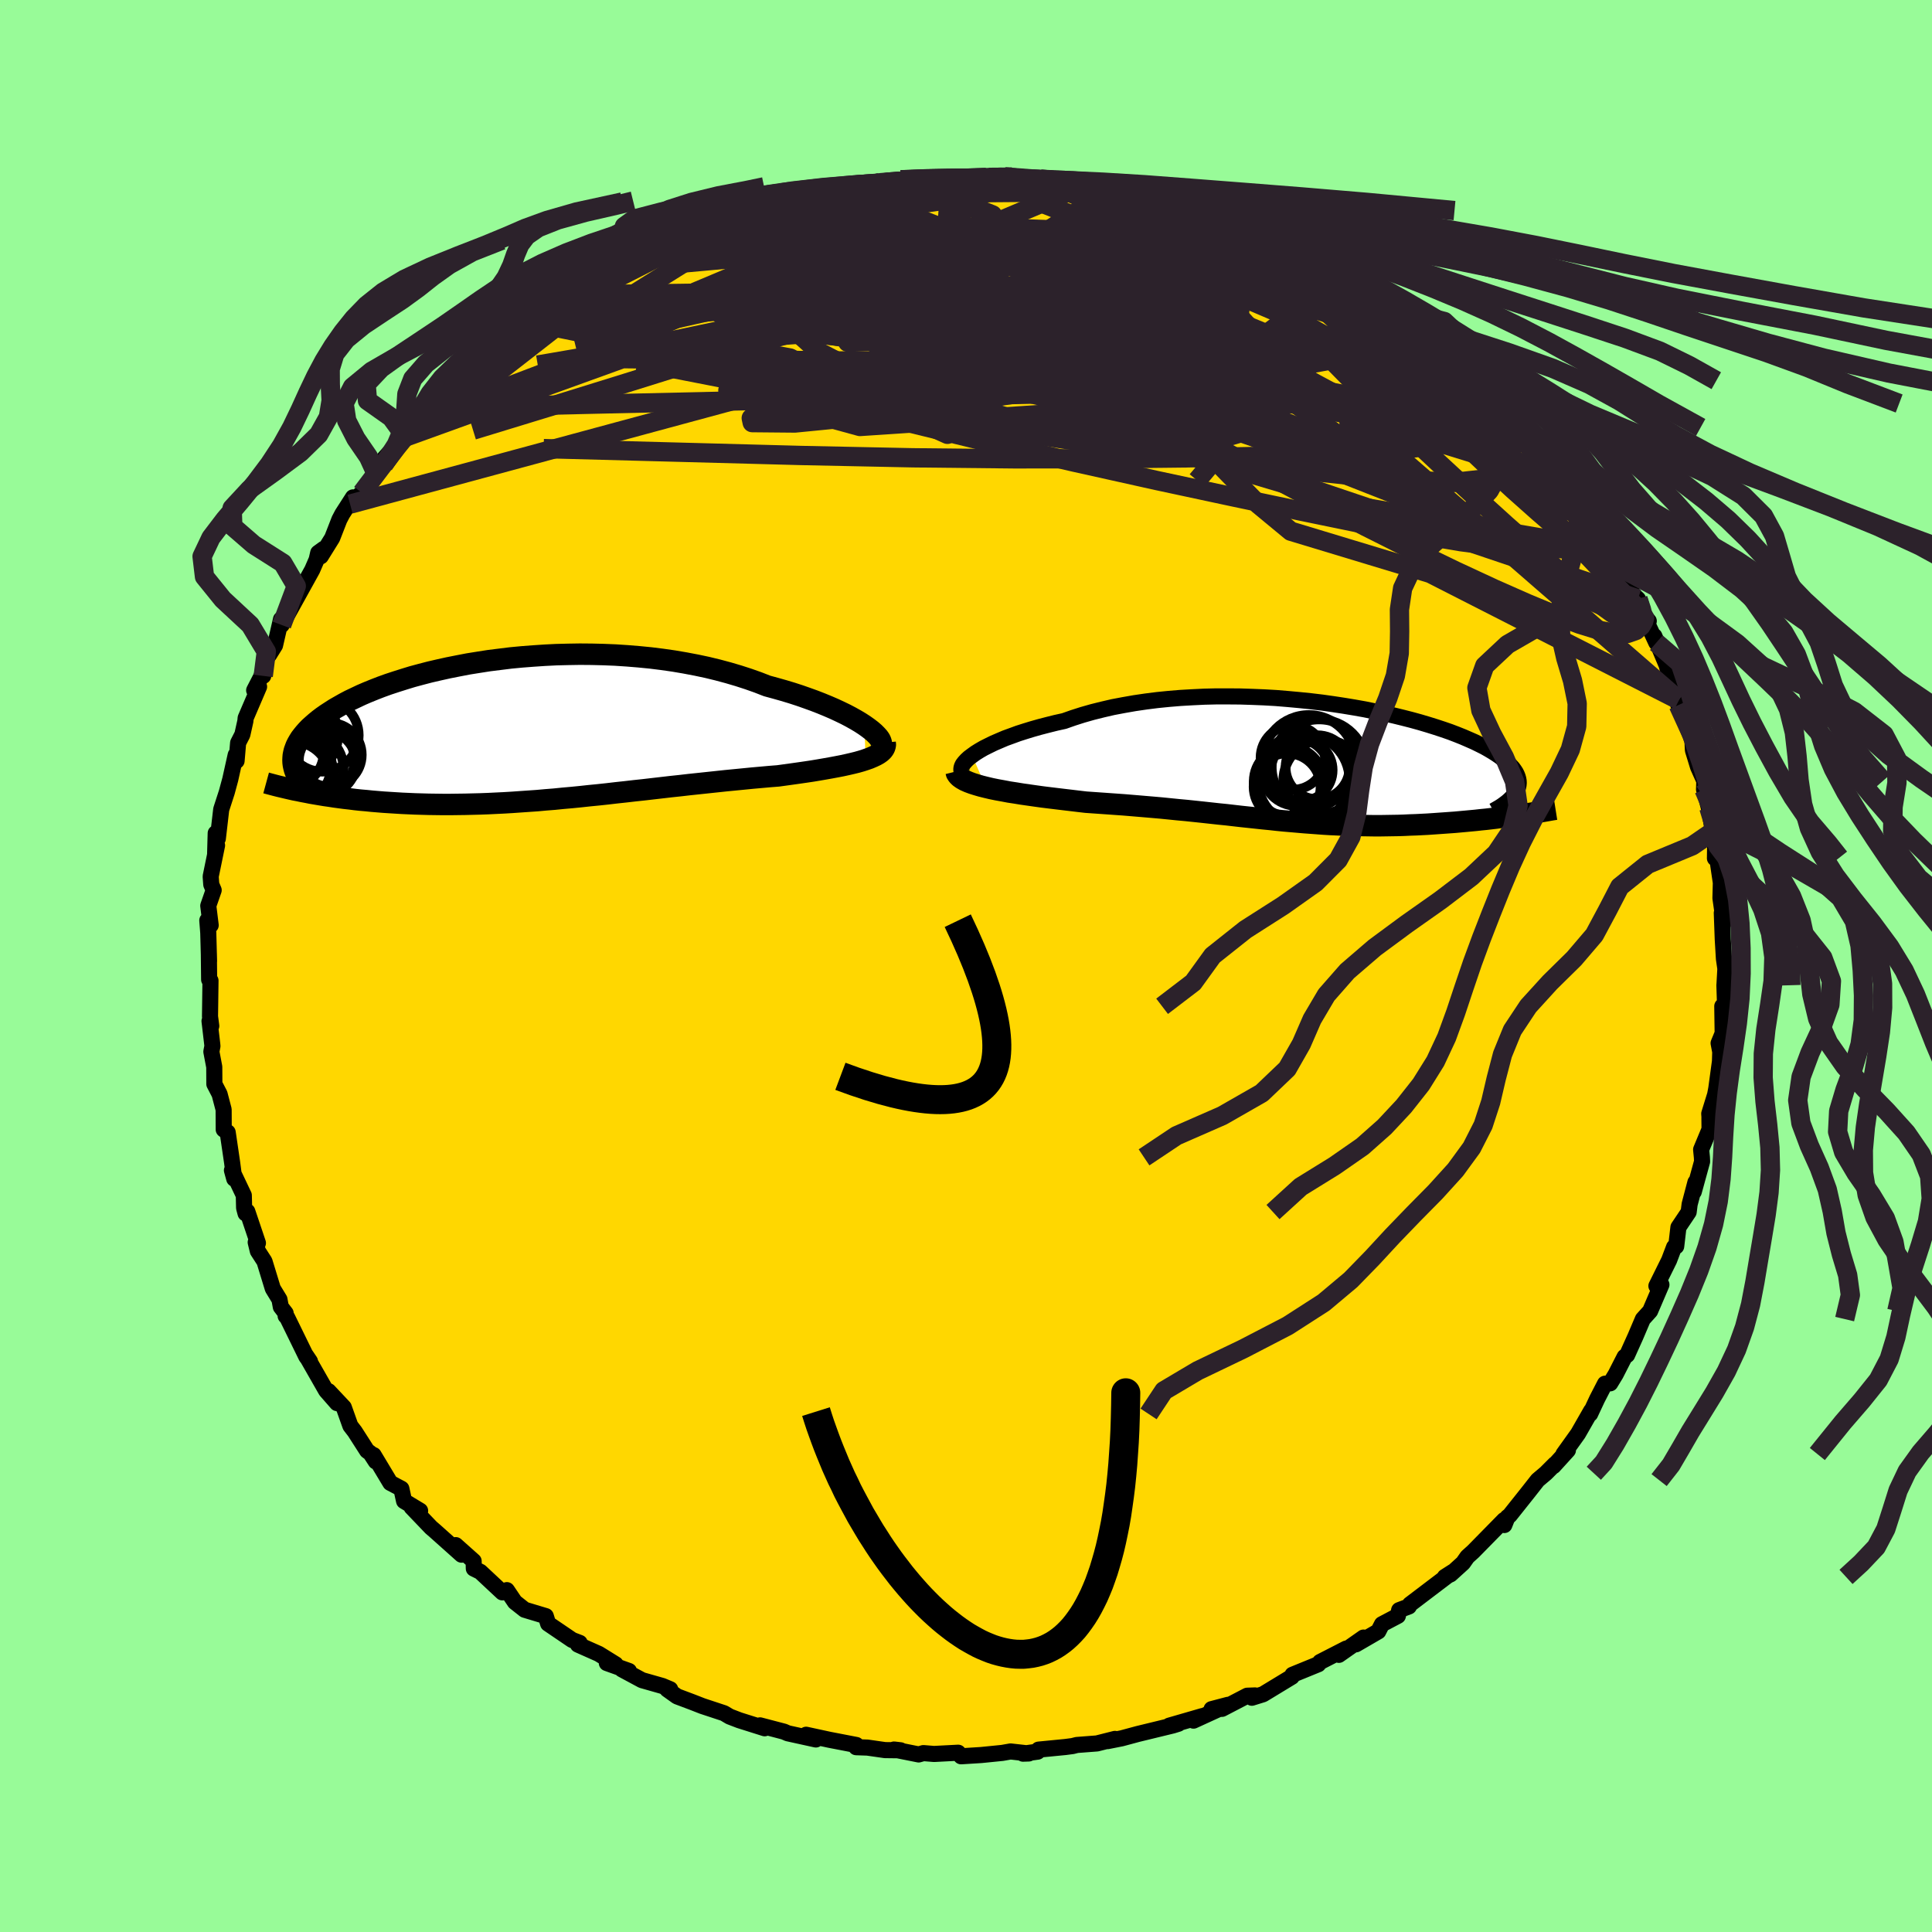 <svg xmlns="http://www.w3.org/2000/svg" width="500" height="500" viewBox="-100 -100 200 200"><defs><clipPath id="c"><path d="m35.49-.48-.43-.28-.47-.28-.5-.28-.55-.29-.58-.28-.62-.29-.65-.28-.68-.28-.72-.28-.75-.27-.77-.27-.8-.26-.83-.25-.85-.24-.88-.24-.95-.37-.99-.35-1.02-.33-1.05-.31-1.08-.29-1.11-.27-1.13-.24-1.16-.22-1.17-.2-1.19-.17-1.2-.15-1.22-.12-1.22-.1-1.22-.08-1.23-.05-1.23-.03-1.22-.01-1.22.02-1.21.03-1.2.06-1.19.08-1.17.09-1.16.11-1.13.14-1.12.14-1.09.17-1.06.17-1.04.2-1.01.2-.99.22-.95.22-.92.24-.89.24-.85.26-.82.26-.79.26-.75.27-.72.28-.69.28-.65.28-.61.29-.59.28-.55.29-.51.29-.49.28-.45.29-.43.28-.4.28-.37.28-.34.28-.32.28-.3.27-.27.28-.24.27-.22.27-.2.26-.17.27-.15.26-.13.26-.1.26-.09.25-.06.25-.05.25-.02.25.98 3.48.43.08.45.09.47.08.47.08.48.08.5.07.51.08.52.07.53.07.54.06.55.07.56.06.58.05.59.06.6.05.61.05.63.04.64.04.65.04.67.03.68.03.7.02.71.02.72.01.74.01h.75l.76-.01.77-.01.79-.02.8-.02.81-.03.82-.04.83-.04.84-.05.85-.06.87-.06.87-.06.88-.08.89-.07.89-.09.91-.08.91-.09.92-.1.92-.09.93-.1.94-.11.93-.1.95-.11.94-.1.95-.11.95-.11.95-.11.94-.1.95-.11.95-.1.94-.1.94-.1.93-.1.93-.09.92-.09.91-.09.9-.08.89-.08.88-.07.73-.1.72-.1.71-.1.69-.1.67-.1.66-.11.64-.11.62-.11.59-.11.57-.11.55-.12.52-.12.49-.12.46-.13.43-.14"/></clipPath><clipPath id="b"><path d="m-35.74-.84.36-.26.4-.25.45-.26.5-.25.53-.26.58-.25.61-.26.66-.24.68-.25.72-.23.75-.23.78-.22.81-.21.84-.21.86-.19.94-.33.97-.31 1.02-.29 1.04-.26 1.08-.25 1.11-.21 1.14-.2 1.16-.17 1.18-.15 1.2-.12 1.21-.1 1.22-.07 1.24-.06 1.24-.03h1.24l1.24.01 1.24.04 1.23.05 1.23.07 1.21.1 1.2.11 1.18.12 1.17.14 1.14.16 1.12.17 1.09.18 1.07.19 1.03.21 1.01.21.98.22.94.23.9.23.87.24.84.25.8.25.76.25.72.25.68.26.65.26.6.26.57.25.53.26.5.25.46.26.42.25.39.25.35.24.32.25.3.24.26.23.23.24.21.23.17.23.15.23.11.22.09.23.06.21.04.22.01.21-.02.22-.04.2-.07.21-.09.2-.11.2-.1 2.35-.47.07-.48.06-.49.06-.5.07-.51.06-.51.06-.52.05-.53.06-.53.05-.54.05-.55.05-.55.05-.55.04-.56.04-.57.04-.57.04-.59.04-.59.03-.59.03-.61.02-.61.03-.61.02-.62.01-.63.01-.63.01h-.63l-.64-.01-.64-.01-.64-.01-.65-.02-.65-.02L2 6.33l-.66-.03-.66-.04L0 6.21l-.67-.05-.68-.05-.69-.06-.7-.06-.7-.06-.71-.07-.72-.08-.73-.07-.74-.08-.75-.08-.76-.08-.78-.09-.78-.09-.8-.08-.82-.09-.82-.09-.85-.09-.86-.09-.87-.08-.89-.09-.9-.09-.92-.08-.94-.08-.95-.08-.96-.08-.98-.07-.99-.07-1-.07-1-.07-.77-.09-.75-.09-.76-.09-.75-.09-.74-.09-.73-.09-.72-.1-.7-.1-.7-.1-.67-.11-.66-.1-.63-.12-.61-.11-.59-.12-.55-.13"/></clipPath><filter id="a"><feTurbulence baseFrequency=".05" numOctaves="3" result="noise" type="noise"/><feDisplacementMap in="SourceGraphic" in2="noise" scale="2"/></filter></defs><rect width="100%" height="100%" x="-100" y="-100" fill="#98FB98"/><path fill="gold" stroke="#000" stroke-linejoin="round" stroke-width="1.667" d="m78.61.28-.09 1.6-.01.11.07 2.18-.29-.01.04 2.81-.42 1.02.17.9-.03.99-.38 2.8-.12.64-.61 1.97.07 1.01-.05-.59.01 1.2L76.1 19l.08.81.02.43-.86 3.13.17-.98-.6 2.28-.1.8-1.06 1.58-.23 1.97-.22.08-.51 1.35-1.32 2.67.17.19.35-.32-1.17 2.73-.75.83-.77 1.81-.86 1.91-.26.19-.93 1.82-.56.92-.54.04-.82 1.59-.72 1.54.1-.32-1.35 2.36-1.51 2.11.46-.39-1.49 1.64.15-.21-.95.95-.84.71-1.03 1.31-1.87 2.35-.23.18-.32.81-.02-.52-3.2 3.26-.61.55-.45.64-1.3 1.18-.58.26.83-.53-1.57 1.19-2.87 2.18-.11.22-1.01.38-.13.59-1.65.87-.38.74-2.31 1.34.78-.7-2.55 1.79.76-.65-2.71 1.39-.18.23-2.67 1.09-.07.21-2.98 1.81-1.16.36.33-.24-.81.03-2.61 1.36-1.08.03 1.71-.45-3.58 1.64.95-.48-3.46 1 .95-.2-.58.18-3.62.88-1.67.45-1.46.29.76-.23-1.86.47-2.09.16-.43.11-.76.1-2.77.27-.09.21-1.52.21.6-.02-1.89-.21-.85.15-2.19.22-2.08.13-.3-.37-2.5.13-1.1-.09-.49.14-2.55-.51.68.08-1.62-.02-1.81-.26-1.17-.04.02-.23-2.8-.54-2.4-.52.3.17.71.32-2.91-.64-.39-.17-2.48-.65.48.3-2.63-.83-.99-.38-.59-.35-2.24-.74-1.05-.41-1.57-.59-1.01-.72.3-.02-.81-.34-2.11-.6-2.08-1.12.73.17-2.29-.82.91.13-1.74-1.08-2.16-.96.18-.18-.78-.3-2.49-1.69-.24-.78-2.19-.66-1.01-.8-.83-1.23-.12.1-.35.13-2.28-2.13-.67-.33-.02-.78-1.85-1.65.6.99-2.81-2.51-.34-.29-2.02-2.11.88.36-1.66-1-.28-1.28-1.14-.6-1.73-2.88.22.66-.56-.86-.34-.25-1.27-1.98-.46-.6-.68-1.91-1.58-1.68.88 1.24-1.13-1.29-2.08-3.64.41.61-.38-.49-1.98-4.05-.16-.16v-.29l-.5-.65-.14-.77-.69-1.13-.86-2.81-.69-1.07-.22-.91.23.08-1.1-3.27-.18.2-.15-.56-.03-1.31-1.23-2.59.24.88-.22-1.68-.46-3.13-.41-.29-.01-2.07-.42-1.6-.54-1.04-.01-1.77-.3-1.58.11-.58-.02-.21-.28-2.38.18.51-.13-.99.05-3.71-.14-.1-.03-2.69.02.79-.08-2.94-.1-1.29.35.5-.25-2.02.56-1.61-.25-.59-.06-.83.66-3.22-.2.86.06-2.12.22.56.35-3.02.58-1.79.36-1.33.56-2.52.09.62.16-1.87.44-.86.31-1.39.03-.32 1.39-3.24-.51.37.8-1.55.14.06.24-1.99.37-.19.61-.98.62-2.7.07.59 1.6-2.89 1.56-2.82.46-1.06.16-.7.58-.42-.31.78 1.18-1.9.74-1.9.31-.59 1.1-1.71-.3.7 1.22-1.18 1.5-1.93.76-.99.08-.67 1.4-1.56.78-.62 1.23-1.52.76-1.17.12-.09.27-.23 2.65-2.48 1.09-.82-.16-.1 1.2-1.25-.45.76 1.45-1.56 2.35-1.75.93-.96.93-.78.66.09 1.47-.71-.29-.06.84-1.3 1.65-.78 1.99-.83-.17-.28.83-.69 3.7-1.79-2.14 1.25 1.46-1.29 2.6-1.16 2.42-.83.44-.04.48-.53-.39.19 1.86-.51 1.71-1.1 1.23-.13.42-.15 1.02-.5.44-.13 3.78-1.1.02-.21.64.11 1.4-.4 2.5-.48 1.74-.48-1.33.42 1.24-.53 4.56-.45-1.94.42.77-.17 3.28-.53.23.02 4.11-.21-.12.11-.75-.06h2.4l2.16-.01 1.09-.1 1.66-.04 1.08.03-.19.07 2.41.39.38-.28-.61-.03 1.26.18 2.08.42 1.28.29 1.07.06 1.97.45 1.94.18-.3.19 1.35.29.69.1 1.56.38 2.82.76 2.33.66-.67.15-.86-.36 3.49 1.09 1.21.54.88.47 1.49.35-.48-.14 3.32 1.48.98.32.74.5.4.62.61.2h.44l3.11 2.19-.92-1.14 1.72 1.31 1.85 1-.01.65.12-.19 4.08 2.72-1.3-.93 2.62 1.77.17.37-.1-.01 1.93 1.24L51.28-62l.4.68.89.73.83.59 1.21 1.77-.37-.68.83.49 2.31 2.67 1.23 1.61-.13.35 1.24.9-.13.32 2.11 2.33-.25-.02 1.11.63.68 1.57 1.74 1.76-.36-.11 1.25 1.68.78 1.58-.15.05.83 1.65.33-.4 1.4 3.4.5.46.47 1.59.65.69-.6-.73 1.38 2.97-.2-.68 1.28 3.04.48 1.93-.08-.21.87 1.87-.04-.02-.03.53 2.03 5.08-.59-1.85.07 1.44.53 1.73.65 1.45-.03.89.5 1.88.42 2.48.18-.2.05 1.67-.02 1.29.23-.07.42 2.86-.04-.2-.04 1.54.36 2.51-.22-.98.1 2.73.12 2.01.15 1.03-.09 1.6" filter="url(#a)"/><path fill="#fff" d="m-35.74-.84.36-.26.4-.25.45-.26.5-.25.53-.26.58-.25.61-.26.66-.24.68-.25.72-.23.75-.23.78-.22.81-.21.84-.21.86-.19.94-.33.97-.31 1.02-.29 1.04-.26 1.08-.25 1.11-.21 1.14-.2 1.16-.17 1.18-.15 1.2-.12 1.21-.1 1.22-.07 1.24-.06 1.24-.03h1.24l1.24.01 1.24.04 1.23.05 1.23.07 1.21.1 1.2.11 1.18.12 1.17.14 1.14.16 1.12.17 1.09.18 1.07.19 1.03.21 1.01.21.98.22.94.23.9.23.87.24.84.25.8.25.76.25.72.25.68.26.65.26.6.26.57.25.53.26.5.25.46.26.42.25.39.25.35.24.32.25.3.24.26.23.23.24.21.23.17.23.15.23.11.22.09.23.06.21.04.22.01.21-.02.22-.04.2-.07.21-.09.2-.11.2-.1 2.35-.47.07-.48.06-.49.06-.5.07-.51.06-.51.06-.52.05-.53.06-.53.05-.54.05-.55.05-.55.05-.55.04-.56.04-.57.04-.57.04-.59.04-.59.03-.59.03-.61.02-.61.03-.61.02-.62.01-.63.01-.63.01h-.63l-.64-.01-.64-.01-.64-.01-.65-.02-.65-.02L2 6.33l-.66-.03-.66-.04L0 6.21l-.67-.05-.68-.05-.69-.06-.7-.06-.7-.06-.71-.07-.72-.08-.73-.07-.74-.08-.75-.08-.76-.08-.78-.09-.78-.09-.8-.08-.82-.09-.82-.09-.85-.09-.86-.09-.87-.08-.89-.09-.9-.09-.92-.08-.94-.08-.95-.08-.96-.08-.98-.07-.99-.07-1-.07-1-.07-.77-.09-.75-.09-.76-.09-.75-.09-.74-.09-.73-.09-.72-.1-.7-.1-.7-.1-.67-.11-.66-.1-.63-.12-.61-.11-.59-.12-.55-.13" filter="url(#a)" transform="translate(36.37 -20.95)"/><path fill="#fff" d="m35.49-.48-.43-.28-.47-.28-.5-.28-.55-.29-.58-.28-.62-.29-.65-.28-.68-.28-.72-.28-.75-.27-.77-.27-.8-.26-.83-.25-.85-.24-.88-.24-.95-.37-.99-.35-1.02-.33-1.05-.31-1.08-.29-1.11-.27-1.13-.24-1.16-.22-1.17-.2-1.19-.17-1.2-.15-1.22-.12-1.22-.1-1.22-.08-1.23-.05-1.23-.03-1.22-.01-1.22.02-1.21.03-1.2.06-1.19.08-1.17.09-1.16.11-1.13.14-1.12.14-1.09.17-1.06.17-1.04.2-1.01.2-.99.22-.95.22-.92.24-.89.24-.85.26-.82.26-.79.26-.75.27-.72.28-.69.28-.65.28-.61.29-.59.28-.55.29-.51.29-.49.28-.45.29-.43.28-.4.28-.37.28-.34.28-.32.28-.3.27-.27.28-.24.27-.22.27-.2.26-.17.27-.15.26-.13.26-.1.26-.09.25-.06.25-.05.25-.02.25.98 3.48.43.08.45.09.47.08.47.08.48.08.5.07.51.08.52.07.53.07.54.06.55.07.56.06.58.05.59.06.6.05.61.05.63.04.64.04.65.04.67.03.68.03.7.02.71.02.72.01.74.01h.75l.76-.01.77-.01.79-.02.8-.02.81-.03.82-.04.83-.04.84-.05.85-.06.87-.06.87-.06.88-.08.89-.07.89-.09.91-.08.91-.09.92-.1.92-.09.93-.1.94-.11.93-.1.95-.11.94-.1.95-.11.95-.11.95-.11.94-.1.95-.11.95-.1.94-.1.94-.1.93-.1.93-.09.92-.09.91-.09.9-.08.89-.08.88-.07.73-.1.72-.1.71-.1.69-.1.67-.1.66-.11.64-.11.62-.11.59-.11.57-.11.55-.12.52-.12.49-.12.46-.13.43-.14" filter="url(#a)" transform="translate(-46 -24.44)"/><g fill="none" stroke="#000" transform="translate(36.37 -20.95)"><path stroke-linejoin="round" stroke-width="1.667" d="m-36.48 1.1-.18-.12-.12-.14-.07-.16V.5l.05-.2.1-.21.17-.22.21-.23.26-.24.32-.24.36-.26.4-.25.45-.26.5-.25.53-.26.58-.25.61-.26.66-.24.68-.25.72-.23.75-.23.78-.22.81-.21.84-.21.86-.19.94-.33.97-.31 1.02-.29 1.04-.26 1.08-.25 1.11-.21 1.14-.2 1.16-.17 1.18-.15 1.2-.12 1.21-.1 1.22-.07 1.24-.06 1.24-.03h1.24l1.24.01 1.24.04 1.23.05 1.23.07 1.21.1 1.2.11 1.18.12 1.17.14 1.14.16 1.12.17 1.09.18 1.07.19 1.03.21 1.01.21.98.22.94.23.9.23.87.24.84.25.8.25.76.25.72.25.68.26.65.26.6.26.57.25.53.26.5.25.46.26.42.25.39.25.35.24.32.25.3.24.26.23.23.24.21.23.17.23.15.23.11.22.09.23.06.21.04.22.01.21-.02.22-.04.2-.07.21-.09.2-.11.2-.14.2-.16.19-.18.19-.2.19-.22.19-.24.18-.26.19-.28.18-.29.17-.32.18" filter="url(#a)"/><path stroke-linejoin="round" stroke-width="2.222" d="m-37.4.81.05.2.13.2.19.19.24.17.3.17.36.16.4.15.44.14.48.14.52.13.55.13.59.12.61.11.63.12.66.1.67.11.7.1.7.1.72.1.73.09.74.09.75.09.76.09.75.09.77.09 1 .07 1 .07.99.07.98.07.96.08.95.08.94.08.92.08.9.09.89.09.87.08.86.09.85.09.82.09.82.09.8.08.78.09.78.09.76.08.75.08.74.08.73.07.72.08.71.07.7.06.7.06.69.06.68.05.67.05.68.05.66.04.66.03.66.03.65.02.65.02.64.01.64.01.64.01h.63l.63-.01.63-.01.62-.01.61-.02.61-.03.61-.02.59-.03.59-.03.59-.04.57-.04.57-.04.56-.04.55-.04.55-.05.55-.05.54-.05.53-.05.53-.06.52-.05.51-.06.51-.06.5-.07.49-.06.48-.06.47-.07.47-.06.45-.07.45-.06.44-.07.43-.07.42-.06.41-.07.4-.07.39-.07.38-.06" filter="url(#a)"/><circle cx="-1.42" cy="1.677" r="4.742" clip-path="url(#b)" filter="url(#a)"/><circle cx=".175" cy=".322" r="4.898" clip-path="url(#b)" filter="url(#a)"/><circle cx="-2.545" cy="-.628" r="3.33" clip-path="url(#b)" filter="url(#a)"/><circle cx="-2.195" cy=".877" r="3.48" clip-path="url(#b)" filter="url(#a)"/><circle cx=".7" cy="1.752" r="4.224" clip-path="url(#b)" filter="url(#a)"/><circle cx="-2.975" cy="1.837" r="3.608" clip-path="url(#b)" filter="url(#a)"/><circle cx=".025" cy=".377" r="3.312" clip-path="url(#b)" filter="url(#a)"/><circle cx="-.88" cy="-.218" r="4.812" clip-path="url(#b)" filter="url(#a)"/><circle cx="-3.13" cy="2.402" r="3.466" clip-path="url(#b)" filter="url(#a)"/><circle cx="-1.6" cy=".677" r="3.184" clip-path="url(#b)" filter="url(#a)"/></g><g fill="none" stroke="#000" transform="translate(-46 -24.44)"><path stroke-linejoin="round" stroke-width="2.222" d="m37.15 1.61.07-.13.01-.15-.05-.17-.09-.19-.15-.21-.2-.22L36.5.3l-.29-.25-.34-.26-.38-.27-.43-.28-.47-.28-.5-.28-.55-.29-.58-.28-.62-.29-.65-.28-.68-.28-.72-.28-.75-.27-.77-.27-.8-.26-.83-.25-.85-.24-.88-.24-.95-.37-.99-.35-1.02-.33-1.05-.31-1.08-.29-1.11-.27-1.13-.24-1.16-.22-1.17-.2-1.19-.17-1.2-.15-1.22-.12-1.22-.1-1.22-.08-1.23-.05-1.23-.03-1.22-.01-1.22.02-1.21.03-1.2.06-1.19.08-1.17.09-1.16.11-1.13.14-1.12.14-1.09.17-1.06.17-1.04.2-1.01.2-.99.22-.95.22-.92.24-.89.24-.85.26-.82.26-.79.26-.75.27-.72.28-.69.28-.65.28-.61.29-.59.28-.55.29-.51.29-.49.28-.45.29-.43.28-.4.28-.37.28-.34.28-.32.28-.3.27-.27.28-.24.27-.22.27-.2.26-.17.27-.15.26-.13.26-.1.26-.09.25-.06.25-.05.25-.02.25-.01.24.01.24.03.24.05.24.06.23.08.23.1.22.11.22.12.22.14.22" filter="url(#a)"/><path stroke-linejoin="round" stroke-width="2.222" d="m37.63 1.31.02.22-.04.21-.09.2-.14.19-.19.18-.24.17-.28.16-.32.15-.35.15-.4.14-.43.14-.46.13-.49.12-.52.12-.55.12-.57.11-.59.11-.62.11-.64.11-.66.11-.67.1-.69.1-.71.1-.72.1-.73.1-.88.07-.89.08-.9.08-.91.09-.92.09-.93.09-.93.1-.94.1-.94.1-.95.1-.95.11-.94.1-.95.11-.95.11-.95.11-.94.1-.95.11-.93.1-.94.11-.93.1-.92.09-.92.1-.91.09-.91.08-.89.09-.89.07-.88.08-.87.06-.87.06-.85.06-.84.05-.83.04-.82.04-.81.03-.8.02-.79.02-.77.01-.76.01h-.75l-.74-.01-.72-.01-.71-.02-.7-.02-.68-.03-.67-.03-.65-.04-.64-.04-.63-.04-.61-.05-.6-.05-.59-.06-.58-.05-.56-.06-.55-.07-.54-.06-.53-.07-.52-.07-.51-.08-.5-.07-.48-.08-.47-.08-.47-.08-.45-.09-.43-.08-.43-.09-.42-.08-.4-.09-.39-.09-.38-.09-.38-.09-.36-.09-.34-.09-.34-.09-.33-.09" filter="url(#a)"/><circle cx="-20.631" cy=".557" r="3.766" clip-path="url(#c)" filter="url(#a)"/><circle cx="-19.856" cy="2.582" r="3.304" clip-path="url(#c)" filter="url(#a)"/><circle cx="-22.446" cy="4.047" r="4.014" clip-path="url(#c)" filter="url(#a)"/><circle cx="-24.051" cy="2.322" r="3.56" clip-path="url(#c)" filter="url(#a)"/><circle cx="-20.411" cy="3.392" r="3.286" clip-path="url(#c)" filter="url(#a)"/><circle cx="-23.921" cy="4.792" r="4.486" clip-path="url(#c)" filter="url(#a)"/><circle cx="-21.541" cy="3.092" r="4.228" clip-path="url(#c)" filter="url(#a)"/><circle cx="-23.771" cy="5.202" r="3.998" clip-path="url(#c)" filter="url(#a)"/><circle cx="-24.376" cy="3.472" r="4.696" clip-path="url(#c)" filter="url(#a)"/><circle cx="-23.321" cy=".542" r="4.316" clip-path="url(#c)" filter="url(#a)"/></g><g fill="none" stroke="#2C222B" stroke-linejoin="round" stroke-width="2"><path d="m54.24-58.91.81 1.03.21 1.33-.79 1.09-1.8.79-2.74.59-3.63.46-4.49.38-5.38.28-6.32.21-7.31.15-8.36.09L5-52.5l-10.51-.11-11.59-.24-12.7-.34-13.92-.37M8.35-81.32l1.62.37 1.15.33.84.36.51.4.12.46-.23.53-.57.61-.86.72-1.19.84-1.59.96-2.04 1.05-2.54 1.13-3.03 1.23-3.51 1.32-4.01 1.45-4.53 1.58-5.09 1.71-5.63 1.84-6.19 1.97-6.79 2.12-7.51 2.33-8.31 2.54" filter="url(#a)"/><path d="m-25.3-77.21.7-.24 1.25-.33 1.68-.37 1.9-.36 2-.3 2.07-.25 2.11-.22 2.14-.19 2.13-.17 2.11-.15 2.07-.12 2.01-.11 1.95-.11 1.86-.11 1.77-.11 1.66-.1 1.49-.09 1.25-.08.94-.08.61-.1.27-.12-.11-.16-.54-.21m19.08 4.63 1.15.54 1.23.6 1.37.7 1.55.84 1.65.95 1.65 1.02 1.6 1.03 1.54 1.05 1.51 1.03 1.51 1.03 1.48 1 1.44.95 1.33.88 1.2.78 1.05.68.9.59.76.48.57.34.33.15.04-.09-.28-.39" filter="url(#a)"/><path d="m-30.19-75.13.56-.34 1.24-.34 1.93-.45 2.38-.51 2.62-.51 2.76-.5 2.86-.49 2.95-.51 2.96-.52 2.89-.49 2.81-.46 2.76-.4 2.74-.32 2.42-.27m24.62 5.12.95.4 1.04.4 1.15.48 1.19.53 1.08.52.89.47.7.39.54.32.4.25.24.18.04.1h-.21l-.47-.1-.77-.24-1.07-.37-1.39-.55-1.82-.74-2.43-1.01-3.16-1.29-3.73-1.5" filter="url(#a)"/><path d="m-19.62-79.3 1.09-.05 1.84-.2 2.11-.21 2.19-.15 2.26-.08 2.38-.05 2.5-.02h7.87l2.52-.02 2.27-.03 1.96-.02h1.71l1.58.01 1.43.01m50.53 33.7.83 1.38.19.87-.25.53-.59.33-.92.2-1.3.03-1.76-.23-2.27-.54-2.8-.86-3.31-1.14-3.81-1.4-4.32-1.64-4.84-1.9-5.41-2.2-6.03-2.56-6.68-2.93L14-61.76l-7.99-3.63-8.61-3.96-9.46-4.28" filter="url(#a)"/><path d="m-34.97-73.06-.64.36 1.18-.52 1.9-.73 2.02-.67 1.94-.57 1.9-.51 1.92-.48 2-.5 2.08-.51 2.11-.51 2.12-.51 2.12-.5 2.11-.47 2.08-.45 1.99-.4 1.84-.36 1.62-.32 1.33-.27.93-.21.38-.15-.26-.1" filter="url(#a)"/><path d="m-30.1-75.47 1.81-.61 1.82-.58 1.81-.48 1.88-.44 2.03-.44 2.2-.46 2.31-.47 2.34-.44 2.34-.4 2.29-.37 2.19-.32 1.99-.3 1.72-.25 1.4-.21 1.03-.15.45-.09m15.24 1.38 1.2.18.69.2.67.23.75.29.73.33.53.35.22.35-.14.33-.47.32-.78.32-1.08.34-1.4.34-1.75.34-2.13.34-2.54.34-2.98.33-3.43.31-3.9.27-4.34.24-4.84.22-5.46.28-6.31.42-7.26.66m84.34 14.35 1.78 2.13L58-54.8l.86 1.13.79 1.02.78.98.78.95.75.9.67.82.58.73.44.58.27.42.08.22-.11-.02-.32-.27-.52-.56-.74-.88-1.03-1.26-1.38-1.72-1.77-2.19-1.95-2.36m10.47 13.16.07.36.23.57.16.56-.04.41-.36.09-.73-.35-1.13-.79-1.5-1.19-1.87-1.57-2.22-1.92-2.62-2.33-3.08-2.84-3.65-3.46-4.3-4.15-4.96-4.8-5.46-5.34m-6-5.75 1.14.36 1.34.62 1.62.83 1.63.91 1.53.93 1.44.9 1.38.87 1.36.82 1.29.76 1.16.67.98.57.75.44.45.28.08.05-.5-.35" filter="url(#a)"/><path d="m64.62-46.41.72 1.37-.15.86-.83.5-1.38.3-1.93.18-2.54.01-3.25-.22-4.01-.51-4.78-.81-5.54-1.07-6.27-1.29-7.04-1.48-7.84-1.68-8.68-1.93-9.55-2.23-10.42-2.55-11.2-2.89L-32-63.1m44.78-17.45 1.63.35 1 .28.57.28.39.32.28.41.13.47-.14.54-.52.57-.92.61-1.34.65-1.71.71-2.08.76-2.47.82-2.88.87-3.32.92-3.8.97-4.34 1.04-4.94 1.14-5.56 1.26-6.15 1.36-6.63 1.4-6.99 1.35-7.32 1.26m92.29-2.73.22.32.55.5.76.66.71.68.55.58.34.44.13.29-.08.13-.26.01-.47-.13-.72-.27-1.05-.49-1.44-.76-1.88-1.08L43-65.47l-2.77-1.73-3.29-2.08-3.92-2.47-4.46-2.82m34 24.94.75 1.33.55.9.19.54-.14.24-.49-.06-.84-.4-1.19-.75-1.54-1.09-1.94-1.47-2.41-1.94-2.99-2.5-3.65-3.13-4.3-3.74-4.87-4.26-5.4-4.77" filter="url(#a)"/><path d="m12.78-80.55 1.52.36.69.33.03.36-.41.44-.77.57-1.18.7-1.75.81-2.46.9-3.25.99-3.99 1.07-4.71 1.15-5.44 1.25-6.29 1.37-7.26 1.56-8.39 1.88-9.61 2.34m33.73-16.92 1.16-.03 1.47-.05 1.16-.03 1.04-.02 1.06-.02 1.04-.02h.91l.67.02.34.04.02.07-.32.09-.62.12-.91.14-1.17.17-1.46.22-1.79.25-2.24.29-2.77.31-3.29.31-3.6.24m75.78 26.4.15.7-.1.76-.72.55-1.39.39-2.06.28-2.8.14-3.59-.05-4.4-.24-5.26-.45-6.12-.65-6.97-.84-7.82-1.03-8.66-1.23-9.54-1.51-10.47-1.85-11.48-2.21-12.5-2.44m-7.31-6.9 1.35-.68 1.06-.65 1.14-.69 1.2-.68 1.22-.66 1.27-.65 1.25-.61 1.15-.54.97-.44.75-.34.56-.24.38-.15.19-.06-.07.06-.35.2-.66.36-.95.5-1.24.66-1.59.84-2.01 1.05-2.42 1.24m74.81-1.37 1.92 1.26 1.22.77 1.23.88 1.33 1.04 1.41 1.14 1.47 1.19 1.5 1.22 1.47 1.19 1.39 1.15 1.29 1.1 1.18 1.04 1.09.98.98.9.84.79.69.65.5.45.29.22.03-.07-.28-.4-.57-.66-.69-.63" filter="url(#a)"/><path d="m-30.63-75.09.56-.13.94-.16 1.47-.18 1.99-.22 2.36-.2 2.62-.17 2.81-.13 3-.09 3.17-.07 3.33-.05 3.43-.01 3.5.02 3.52.06 3.51.09 3.49.13 3.45.15 3.41.17 3.33.17 3.14.14 2.8.06 2.51-.02" filter="url(#a)"/><path d="m-42.97-68.69 1.59-.75 1.38-.72 1.3-.72 1.31-.73 1.33-.72 1.36-.71 1.38-.69 1.35-.65 1.25-.59 1.06-.48.85-.39.64-.29.46-.2.29-.13.1-.03-.1.05-.35.17-.64.28-1.1.48-1.82.78-2.66 1.22M70.03-36.4l.22.35-.1.37-.28.49-.53.46-.85.3-1.24.01-1.65-.32-2.08-.64-2.5-.94-2.94-1.22-3.42-1.51-3.92-1.82-4.45-2.15-4.96-2.49-5.47-2.85-5.98-3.2-6.52-3.58-7.06-3.99-7.63-4.43-8.36-4.85-9.26-5.21m-1.09-7.24 2.33-.32 1.64-.11h1.17l.75.1.49.16.33.24.16.31-.09.39-.4.48-.77.59-1.16.69-1.57.81-1.95.96-2.32 1.1-2.66 1.25-2.96 1.4-3.3 1.53-3.67 1.66-4.15 1.83-4.73 2.03-5.33 2.2-5.82 2.31-6.15 2.34m66.59-20.82 1.34.38 1.83.69 2.36 1.01 2.65 1.25 2.68 1.4 2.66 1.51 2.72 1.59 2.84 1.68 2.93 1.7 2.89 1.65 2.73 1.53 2.54 1.42 2.45 1.45 2.42 1.51" filter="url(#a)"/><path d="m53.4-60 .66.97.34.54.34.68.19.77-.13.68-.51.5-.9.3-1.25.12-1.61-.03-1.96-.17-2.35-.31-2.77-.44-3.21-.58-3.7-.76-4.2-.92-4.73-1.12-5.25-1.3-5.76-1.48-6.26-1.67-6.74-1.86-7.28-2.07-7.93-2.28-8.77-2.42m-22.59 4.16 1.53-.73 1.2-.64 1-.59.91-.54.82-.47.75-.4.67-.3.53-.17.32-.02.05.17-.26.36-.54.55-.81.73-1.08.92-1.39 1.15-1.74 1.39-2.07 1.63-2.41 1.88-2.8 2.18-3.3 2.55-3.95 2.97" filter="url(#a)"/><path d="m49.96-63.34.99 1.06.77.82.69.71.62.65.54.57.48.55.41.51.28.46.1.33-.13.15-.38-.08-.66-.31-.92-.54-1.17-.77-1.45-1-1.73-1.26-2.07-1.53-2.5-1.85-3-2.22-3.52-2.58-3.87-2.87m36.12 34.55.36 1.07.12.5-.06.34-.18.3-.34.21-.57.02-.84-.3-1.14-.67-1.47-1.06-1.81-1.44-2.18-1.82-2.56-2.2-2.99-2.64-3.43-3.11-3.89-3.6-4.36-4.09-4.73-4.58-4.98-5.07-5.27-5.61m-59.87-3.35.4-.16.44-.23.64-.29.83-.34.85-.33.72-.26.51-.16.27-.04.02.08-.24.22-.57.39-.97.58-1.41.8-1.93 1.03-2.51 1.28-3.12 1.58-3.49 1.83M2.36-81.64l1.27-.01.83.06.59.08.35.09.11.1-.1.13-.28.19-.5.24-.79.28-1.18.32-1.68.36-2.27.39-2.89.42-3.51.46-4.05.48-4.61.5-5.36.61" filter="url(#a)"/><path d="m53.4-60 .63.96.27.48.21.61.01.67-.36.54-.82.31-1.29.07-1.76-.15-2.21-.35-2.67-.54-3.15-.74-3.65-.93-4.18-1.14-4.77-1.36-5.38-1.62-6.05-1.86-6.73-2.15-7.39-2.42-8-2.7-8.83-2.86" filter="url(#a)"/><path d="m69.56-37.99.28 1.02-.12.35-.47.09-.78-.04-1.13-.23-1.53-.51-2.02-.92-2.56-1.4-3.13-1.9-3.7-2.37-4.26-2.84-4.82-3.31-5.36-3.83-5.92-4.37-6.52-4.94-7.18-5.54-7.82-6.16m26.36 3.62 1.51 1.1 1.06.81.79.65.67.57.52.48.3.37.02.26-.27.13-.57.03-.87-.08-1.21-.21-1.57-.36-1.94-.53-2.3-.71-2.66-.9-3.01-1.08-3.37-1.25-3.79-1.42-4.28-1.64-4.89-1.89-5.57-2.19m-13.98-2.24 2.55-.11 1.17-.02 1.03-.02 1.22-.02 1.31-.02 1.26-.01 1.08-.01.86.02.6.04.36.04.14.06-.06.07-.24.1-.46.11-.71.13-1.02.15-1.36.14-1.75.13-2.18.12-2.62.1-2.94.09-3.09.06" filter="url(#a)"/><path d="m-30.1-75.47 1.8-.61 1.83-.62 1.82-.52 1.9-.47 2.04-.49 2.19-.5 2.24-.5 2.14-.46 1.97-.4 1.76-.36 1.57-.31 1.27-.26.78-.19.06-.13m21.48 1.19 1.31.21 1.01.29 1.22.38 1.51.47 1.71.55 1.73.58 1.64.57 1.49.55 1.38.53 1.3.5 1.22.46 1.12.43.98.38.82.31.63.25.41.15.13.04-.21-.11-.58-.26-.93-.41-1.18-.5-1.42-.61M4.02-81.68l.86.07.97.14 1.08.14 1.1.14 1.12.15 1.18.19 1.21.2 1.18.2 1.04.17.81.13.44.08-.51-.07-1.01-.17-1.51-.28-2.12-.39" filter="url(#a)"/><path d="m12.78-80.55 1.82.41 1.56.45 1.5.54 1.68.66 1.94.77 2.15.87 2.23.93 2.2.96 2.1.96 2.03.96 1.98.94 1.91.89 1.79.83 1.65.74 1.47.67 1.3.6 1.07.5.71.34.13.02m-52.87-13.6-.68.2 1.01-.03 1.83-.08 2.11-.05h2.1l2 .05 1.94.08 1.92.08 1.88.07 1.75.07 1.54.05 1.29.04 1.04.05.78.03.48.01.12-.02-.28-.07-.6-.1" filter="url(#a)"/><path d="m-34.97-73.06-.51.4 1.57-.4 2.6-.54 2.99-.43 3.14-.27 3.3-.15 3.56-.11 3.88-.08 4.18-.08 4.43-.06 4.59-.03 4.73.01 4.87.03 4.99.06 5.09.12 5.11.17 5.07.2" filter="url(#a)"/><path d="m7.7-81.47 14.94 6.81-9.12 3.84-11.99 3.37-4.27 2.56 3.8 1.83 8.75 1.81 9.95 1.9 7.4 1.09 2.15-.73-3.76-2.71-8.15-3.87-9.81-3.79-8.56-2.74-5.09-1.21-.9.46 1.77 1.92.97 2.21-1.34-.29 3.26-5.67 14.01-5.93" filter="url(#a)"/><path d="m-41.32-69.47 34.85-.47 17.83 5.13.78 4.06-8.41 1.46-9.31-1.19-3.37-2.2 5.23-1.15 11.55.93 12.74 2.54 9.44 2.83 4.97 2 2.48.91 2.16-.09.05-2.08-11.72-7.84-41.38-16.03" filter="url(#a)"/><path d="m30.2-75.44 19.12 15.97 6.34 8.84-7.55.83-16.62-4.37-17.93-6.18-13.73-5.42-8.09-3.46-3.67-1.26-.88.78 1.18 2.48 2.97 3.68 3.83 4.02 2.82 3.19.09 1.3-2.16-.98-1.2-2.67 3.58-3.02 8.47-2.18 6.95-.99-4.15-.59-13.89-2.6L14.75-80.1" filter="url(#a)"/><path d="m36.69-72.32-4.48 16.04-10.58 3.05-4.4-2.41-4.67-3.65-3.07-2.35 1.98-.93 5.84-.78 4.91-1.68.09-2.63-4.47-2.91-4.73-2.29.49-.73 8.39 1.61 13.35 3.76 9.96 3.09-2.86-3.18" filter="url(#a)"/><path d="m29.19-75.65-2.12 19.36-20.18.31-11.44-3.56-1.02-3.07 6.22-1.42 8.26.22 6.06 1.05 2.14.79-1.61-.22-4.64-1.33-6.93-1.95-8.01-1.86-6.97-1.29-3.26-.67 2.51-.36 8.46-.27 12.35-.09 12.71.42 9.48.84 3.87.15-2.17-2.18-6.09-4.42-10.12-4.72" filter="url(#a)"/><path d="m22.81-78.2-26.23 4.46-10.69 4.12-2.99.79-.23.33 4.11.93 8.71 1.16 10.18.67 7.63-.12 3.06-.69-.84-.71-2.57-.39-2.42-.15-1.6-.34-.96-.8L7.48-70l.4-.66 1.64.34 1.84 1.45-1.39 2.08-8.62 1.84-13.6.37-.22-2.94 45.99-6.44" filter="url(#a)"/><path d="m-46.58-65.93 27.66-5.31 7.67 2.46L.8-65.25l9.99.67 2.03-2.69-4.6-4.19-6.29-3.73-3.82-2.36.07-.99 2.63.01 1.93.77-2.31 1.54-7.78 2.05-9.12 1.1-.86-2.83 8.46-5.21" filter="url(#a)"/><path d="M73.81-27.52 48.06-40.64l-14.44-4.37-3.35-2.77-5.08-5.21-8.59-6.28-8.92-4.95L.8-66.8l-4.54-.52-2.97.64-2.22.9-1.94.57-1.52.02-.64-.53.61-.94 1.64-1.23 1.85-1.28 1.6-.88 2.57.13 6.7 1.47 13.12 2.29 15.67 1.15 6.46-3.43-6.51-6.86" filter="url(#a)"/><path d="m-13.43-80.66 45.14 17.97 15.1 8.1-.19-.89-3.17-3.06-1.81-1.53-1.22.35-2.05 1.08-3.01.65-3.41-.42-3.78-1.53-4.86-2.14-6.21-1.91-6.41-.9-4.6.27-2.02.95-.73 1.37-.41 2.46-2.54 2.47-45.38-9.25" filter="url(#a)"/><path d="M61.7-50.24 15.85-64.4l-9.9-2.68 2.91.59 8.25 1.11 6.26.6.09-.25-5.63-.81-7.89-.67-6.38.16-2.83 1.27.44 2.06 1.96 1.99 1.51.87-.37-.88-3.11-2.37-6.23-2.5-8.84-.7-8.68 2.34-2.06 4.68 13.67 3.74 32.18-2.14 17.68-13.28" filter="url(#a)"/><path d="m48.03-64.58-37.94 6.85 7.47 1.44 3.59-2.64-3.51-3.72-8.1-2.58-11.27-.81-12.35.4-10.29.76-5.56.53-.15.23 3.73.17 4.78.39 3.36.62 1.32.7.86.57 2.64.26 4.76-.16 4.23-.21 1.45 1.31 6.21 4.29 55.35 2.04" filter="url(#a)"/><path d="m28.31-76.12-41.64 3.68-4.63.43 10.65 1.75 11.2 3.48 3.06 4.11-5.84 3.45-10.06 2.15-8.76.86-4.42-.04-.1-.47 2.69-.5 4.37-.33 5.93-.21 7.63-.45 8.45-1.27 7.26-2.42 4.12-3.33.76-3.18-.75-1.58-.06 1.01.3 3-4.01 1.73L-.3-69.63l-13.04-10.92" filter="url(#a)"/><path d="M-46.58-65.93-5-69.66v-1.16l-2.45.21 2.28.27 4.18-.09 2.85-.53.44-.8-1.58-.71-3.03-.32-4.38.23-5.56.79-5.8 1.27-4.09 1.59-.28 1.69 4.64 1.51 8.73 1.02 10.44.1 10.32-1 11.72-1.06 16.84 3.02 22.97 15.57" filter="url(#a)"/><path d="m23.61-77.75-4.71.19-.27 2.5-6.48.93-7.81-.6-5-.84-2-.11-.47.76.19 1.26 1.1 1.51 2.58 1.89 4.1 2.62 4.84 3.42 4.28 3.67 2.33 2.79-.58.71-3.63-1.99-5.89-4.28-6.52-5.22-4.85-4.34.13-1.8 9.57 1.78 23.18 6.05 30.91 12.71" filter="url(#a)"/><path d="m8.35-81.32-7.3.61-6.46.77-1.94.98 1.31 1.95 3.3 3.52 4.67 4.91 5.95 5.06 7.07 3.41 7.35.48 6.28-2.16 3.97-2.85.65-1.19-4.9 1.34-14.56 1.9-23.87-2.94.09-15.33" filter="url(#a)"/><path d="M70.08-36.44 49.09-58.52l-1.71-2.91 2.5 3.24-2.58 3.08-10.94.74-16.91-1.94-17.19-3.96-12.23-4.67-4.89-3.77 2.1-1.5 7.56 1.08 10.91 2.56 10.65 1.76 4.88-.84-5.72-1.85-20.18 3.7-59.1 15.99" filter="url(#a)"/><path d="m-18.98-79.19-17.9 11.2-2.15.58.6.22 4.5 1.56 9.17 2.78 10.84 2.96 7.6 1.77 1.24-.27-4.29-2.15-5.84-3.02-3.06-2.75 1.7-1.81 5.07-.9 4.79-.57 1.77-.96.05-2 2.53-3.26 3.45-3.77-7.62-1.79" filter="url(#a)"/><path d="m-34.97-73.06 14.07-1.12 18.12.23L8.48-71.9l6.62 2.39 3.55 1.53.92.5-1.12.12-2.68.35-4.17.64-5.14.63-4.26.3-.8-.16 4.04-.69 7.45-1.37 7.3-1.94 4.96-1.55 4.34-.48-5.88-6.12" filter="url(#a)"/><path d="m19.99-78.96-5.77 6.47-11.77 3.47.74 2.15 6 .47 5.48-.5 3.03-.54.1-.31-2.42-.21-3.44-.06-2.63.23-1.06.48-.47.28-1.84-.5-4.68-1.44-7.48-1.86-8.91-1.22-8.22.31-4.68 1.97 3.26 2.83 17.21 2.65 33.81 2.73 31.13 5.81" filter="url(#a)"/><path d="m66.5-43.1-25.34-4.38-18.02-5.37-.92-5.51 4.05-4.63.49-3.53-6.05-2.45-10.95-1.07-11.01.66-5.38 1.93 3.47 1.75 10.6.09 11.88-1.45 8.54-.02 9.73 8.11 36.18 31.43M30.2-75.44l-15.36 2.08 11.32 3.77 8.26 1.09 1.92-1-1.08-1.23-.71.01 1.36 1.74 3.31 3.02 3.93 3.25 2.92 2.41.73.82-1.86-1.05-4.18-2.64-5.94-3.41-7.58-3.24-9.81-2.85-11.35-3.17-7.48-3.69-1.89-2" filter="url(#a)"/><path d="m-18.98-79.19 25.85 6.37 15.62 7.47.65 2.11-3.97-1.71-3.84-3.1-4.01-2.56-4.53-.73-3.54 1.62-.52 3.73 3.22 4.9 5.79 4.68L18-53.47l4.59.2 1.34-2.18-2.21-2.54-3.39-.2 3.43 4.07 47.8 16.13" filter="url(#a)"/><path d="m-55.64-57.77 65-1.49L24.33-61l-3.35-3.77-2.16-.45 3.64 3.52 6.27 4.54 5 2.59 2.18-.49-.67-3.2-3.32-5.04-5.39-5.83-5.39-5.12L19-77.12l2.96-.09 5.25 1.18-2.07-1.51" filter="url(#a)"/><path d="m-58.02-54.76 22.46-8.11 31.12.32 21.02.92 4.58-1.17-7.98-1.79-12.34-1-9.02-.13-1.86.18 4.19.09 5.76-.16 2.7-.43-2-.78-4.38-1.16-2.34-1.49 2.76-1.63 7.24-1.32 8.49-.14 7.04 1.88.03 2.18-37.03-11.09m10.82-1.8 2.77-.11 2.13-.04 2.28-.01 2.32.02 2.35.09 2.44.18 2.62.26 2.75.35 2.81.43 2.85.51 2.94.57 3.15.65 3.47.7 3.85.75 4.18.8 4.41.84 4.48.88 4.41.92 4.23.95 4.1 1 4.13 1.09 4.22 1.19 4.26 1.25 5.18 1.41" filter="url(#a)"/><path d="m-8.87-81.11.04.02 1.93-.14 2.75-.14 2.93-.07 2.81-.02 2.6.06 2.44.13 2.39.22 2.47.29 2.61.37 2.76.46 2.86.53 2.91.61 2.95.68 3 .76 3.08.83 3.19.89 3.27.97 3.35 1.01 3.42 1.08 3.52 1.13 3.69 1.2 3.88 1.26 4.06 1.31 4.13 1.34L68.2-65l3.63 1.35 3.04 1.49 2.8 1.57" filter="url(#a)"/><path d="m-18.98-79.19 3.21-.63 2.41-.45 2.29-.36 2.31-.29 2.38-.21 2.44-.16 2.44-.1 2.34-.03 2.21.03 2.07.09 1.99.18 1.96.25 1.99.33 2 .41 1.99.48 1.94.56 1.84.63 1.76.69 1.71.78 1.8.88 1.99 1 2.21 1.15" filter="url(#a)"/><path d="m-18.98-79.19 2.84-.64 2.32-.45 2.16-.36 2.19-.28 2.43-.22 2.69-.14 2.89-.09 2.94-.02 2.91.06 2.83.12 2.79.21 2.79.28 2.85.37 2.95.45 3.1.52 3.27.61 3.47.68 3.66.75 3.85.83 4.06.9 4.27.96 4.46 1.02 4.59 1.08 4.6 1.14 4.43 1.2 4.2 1.26 3.99 1.31 3.95 1.34 4.08 1.36 4.23 1.41 4.2 1.53 4.24 1.74 5.35 2.03" filter="url(#a)"/><path d="m-19.62-79.3 2.39-.43 2.35-.45 2.3-.36 2.45-.3 2.59-.24 2.63-.18 2.59-.11 2.5-.05 2.41.02 2.34.09 2.35.18 2.43.25 2.55.35 2.69.42 2.82.5 2.87.58 2.87.64 2.82.7 2.74.76 2.66.81 2.64.86 2.65.9 2.72.95 2.8 1.01 2.9 1.08 2.97 1.17 3.02 1.26 3.02 1.35 2.99 1.45 2.92 1.52 2.84 1.56 2.77 1.56 2.76 1.58 2.99 1.73 4.33 2.39" filter="url(#a)"/><path d="m-19.64-79.09 1.36-.3 1.89-.43 1.99-.41 2.14-.36 2.4-.29 2.67-.23 2.86-.16 2.97-.1 2.95-.04 2.84.03 2.72.09 2.68.17 2.82.25 3.14.33 3.57.4 4.02.49 4.39.56 4.64.62 4.83.7 5.04.77 5.35.88 5.44 1.01 5.02 1.15" filter="url(#a)"/><path d="m-23.42-77.99 2.96-.97 2.53-.65 2.46-.5 2.49-.38 2.59-.31 2.64-.25 2.63-.18 2.55-.12 2.46-.05 2.37.02 2.31.09 2.29.17 2.32.26 2.37.34 2.44.42 2.5.5 2.53.57 2.55.64 2.53.7 2.51.76 2.47.8 2.43.86 2.4.9 2.36.96 2.31 1.01 2.27 1.08 2.25 1.16 2.27 1.26 2.34 1.36 2.4 1.44 2.43 1.52 2.36 1.56 2.23 1.57 2.09 1.58 2.21 1.73 3.05 2.39m12.84 41.84-2.14 1.47-4.61 1.91-2.89 2.32-1.29 2.49-1.34 2.5-2.1 2.46-2.49 2.45-2.25 2.47-1.65 2.49-1.02 2.5-.65 2.49-.57 2.44-.78 2.39-1.19 2.34-1.68 2.3-2.07 2.28-2.24 2.27-2.19 2.27-2.1 2.27-2.24 2.3-2.8 2.35-3.73 2.4-4.61 2.39-4.71 2.26-3.49 2.07-1.59 2.4m58.42-60.28.49 1.46 1.42 1.88 2.24 2.3 2.69 2.48 2.59 2.48 1.94 2.44.9 2.43L89.43 4l-.89 2.48-1.16 2.5-.93 2.49-.35 2.43.33 2.37.87 2.32 1.03 2.29.83 2.26.51 2.25.39 2.24.56 2.22.65 2.15.28 2.06-.59 2.49" filter="url(#a)"/><path d="m-30.63-75.09.68-.53.59-.64 1.28-.73 1.96-.74 2.2-.7 2.21-.61 2.24-.54 2.4-.46 2.64-.39 2.88-.33 3.01-.25 3.08-.2 3.09-.14 3.05-.07 2.99-.01 2.87.05 2.8.13 2.84.19 3.11.29 3.55.38 3.82.46 3.28.49" filter="url(#a)"/><path d="m-30.63-75.09 1.09-.53 1.62-.65 1.98-.73 2.14-.75 2.2-.69 2.23-.61 2.27-.54 2.33-.46 2.39-.38 2.48-.32 2.55-.26 2.62-.18 2.65-.13 2.65-.06h2.6l2.52.07 2.46.15 2.49.22 2.6.3 2.77.38 2.91.47 3 .55 3.07.61 2.85.62 1.11.26" filter="url(#a)"/><path d="m-33.05-74.26.73-.76-1.88-.77-1.16-.78 1.05-.76 2.8-.73 3.63-.67 3.82-.6 3.77-.52 3.65-.43 3.54-.36 3.44-.28 3.34-.2 3.24-.14 3.18-.08h3.15l3.19.07 3.3.15 3.46.23 3.69.32 3.95.39 4.23.48 4.53.55 4.79.62 4.98.68 5.07.74 5.03.8 4.88.84 4.66.88 4.52.92 4.61.96 5.09 1.02 5.88 1.09 6.6 1.2 7.22 1.27 9.24 1.42M76.9-16.39l.72 2.39 1.02 2.45.79 2.34.45 2.35.24 2.45.11 2.57.01 2.61-.12 2.6-.27 2.56-.36 2.49-.38 2.4-.31 2.32-.23 2.25-.14 2.21-.11 2.21-.16 2.25-.29 2.31-.48 2.36-.68 2.4-.85 2.41-.97 2.39-1.04 2.36-1.05 2.31-1.06 2.25-1.06 2.19-1.1 2.17-1.17 2.17-1.22 2.14-1.17 1.87-1.03 1.12" filter="url(#a)"/><path d="m-42.97-68.69-1.2-1.32 1.41-1.14 2.49-1.14 2.76-1.12 2.6-1.06 2.27-.96 2.01-.88 1.96-.8 2.1-.75 2.31-.69 2.48-.62 2.58-.55 2.65-.47 2.75-.39 2.89-.32 3.06-.24 3.2-.18 3.26-.12 3.23-.06H5l3.05.07 3.03.15 3.22.27 3.76.4 4.48.51" filter="url(#a)"/><path d="m-43.52-67.33 1.51-1.34 1.97-1.25 2-1.18 2.09-1.16 2.18-1.12 2.19-1.05 2.19-.97 2.2-.88 2.25-.82 2.29-.75 2.35-.68 2.37-.62 2.39-.55 2.4-.46 2.43-.39 2.44-.31 2.45-.24 2.42-.17 2.37-.11 2.28-.04 2.18.03 2.11.1 2.07.18 2.07.27 2.13.36 2.19.43 2.27.5 2.36.6 2.5.73 2.18.83M76.4-18.27l1.37 3.25 3.11 2.3 4.44 2.23 4.08 2.36 2.78 2.47 1.57 2.5.79 2.49.34 2.49.01 2.5-.23 2.51-.38 2.51-.42 2.49-.41 2.45-.35 2.41-.21 2.37.02 2.34.38 2.32.81 2.31 1.24 2.31 1.58 2.32 1.75 2.33 1.75 2.33 1.53 2.31 1.11 2.28.47 2.23-.32 2.16-1.08 2.08-1.6 2.01-1.7 1.97-1.4 1.95-.94 1.98-.63 2-.64 1.99-.99 1.87-1.57 1.66-1.56 1.43" filter="url(#a)"/><path d="m-46.58-65.93.96-.79.84-1.12 1.51-1.33 2.16-1.37 2.5-1.31 2.51-1.18 2.34-1.07 2.13-.95 1.99-.88 1.93-.8 2-.76 2.13-.7 2.31-.63 2.47-.57 2.57-.5 2.62-.42 2.65-.36 2.68-.28 2.71-.23 2.77-.15 2.8-.1 2.75-.03 2.61.04 2.43.09 2.33.17 2.57.26 2.97.35" filter="url(#a)"/><path d="m-47.51-64.97-3.34-1.37.6-1.17 1.61-1.17 1.69-1.17 1.93-1.17 2.18-1.15 2.27-1.11 2.21-1.05 2.15-.97 2.17-.9 2.24-.82 2.34-.76 2.47-.7 2.62-.62 2.83-.55 3.06-.48 3.28-.39 3.45-.32 3.57-.25 3.63-.18 3.68-.11 3.7-.05 3.73.02 3.78.09 3.91.18 4.23.26 4.76.36 5.42.42 6.07.48 6.79.57 9.05.85" filter="url(#a)"/><path d="m-47.51-64.97 1.76-1.37 1.69-1.17 1.73-1.18 1.8-1.18 1.88-1.17 1.93-1.15 1.94-1.11 1.89-1.04 1.81-.98 1.78-.89 1.84-.83 1.96-.75 2.12-.69 2.31-.62 2.48-.55 2.65-.47 2.8-.39 2.93-.31 3-.24 3.01-.18 2.98-.1 2.92-.04 2.87.04 2.89.11 2.96.19 3.09.27 3.23.36 3.36.45 3.44.52 3.48.6 3.53.7 3.59.77 3.64.82 3.33.9" filter="url(#a)"/><path d="m-47.51-64.97.34-1.37 1.74-1.18 1.88-1.17 1.77-1.18 1.72-1.18 1.74-1.15 1.77-1.11 1.75-1.04 1.69-.97 1.69-.9 1.78-.82 1.99-.76 2.28-.69 2.59-.61 2.85-.54 3.03-.47 3.12-.39 3.15-.31 3.15-.24 3.15-.17 3.13-.1 3.12-.03 3.13.05 3.15.12 3.22.19 3.33.29 3.49.36 3.68.45 3.88.53 4.03.61 4.06.68 3.9.74 3.58.77 3.41.79 3.99.86L55-73.64" filter="url(#a)"/><path d="m-51.31-61.66 2.58-2.58 1.43-1.73 1.32-1.38 1.46-1.24 1.6-1.2 1.74-1.17 1.91-1.15 2.1-1.11 2.23-1.04 2.3-.98 2.31-.9 2.29-.84 2.28-.76 2.3-.71 2.37-.63 2.48-.56 2.63-.48 2.79-.41 2.93-.33 3-.25 3.02-.19 2.97-.13 2.89-.06 2.8-.01 2.74.07 2.71.15 2.82.26 3.18.41 3.68.51" filter="url(#a)"/><path d="m-55.64-57.77 2.68-2.52 1.6-1.77.98-1.52.69-1.42.81-1.38 1.18-1.35 1.55-1.35 1.78-1.32 1.85-1.25 1.88-1.18 1.91-1.08 1.98-1 2.15-.9 2.36-.83 2.61-.77 2.83-.7 2.97-.63 3.05-.57 3.03-.5 3-.42 2.97-.35 2.98-.29 3.02-.21 3.07-.15 3.12-.08 3.14-.01 3.14.07 3.16.13 3.22.22 3.37.29 3.57.38 3.79.47 3.97.54 4.03.62 3.85.66 3.46.74 4.67 1.08m32.65 56.96 1.86 2.54 2.37 2.47 3.59 2.41 3.64 2.33 2.65 2.35 1.43 2.42.58 2.53.23 2.58.13 2.59-.02 2.55-.33 2.49-.7 2.4-.86 2.31-.66 2.21-.11 2.14.63 2.12 1.28 2.16 1.59 2.28 1.44 2.39.89 2.45.43 2.43.41 2.36-.54 2.37" filter="url(#a)"/><path d="m-58.02-54.76-1.48-2.03-2.46-1.74-.14-1.71 1.54-1.63 2.13-1.53 2.2-1.46 2.1-1.4 1.98-1.37 1.92-1.34 1.95-1.31 2.1-1.26 2.3-1.18 2.49-1.09 2.64-1.01 2.7-.91 2.65-.85 2.55-.77 2.45-.72 2.4-.64 2.48-.58 2.66-.51 2.94-.43 3.23-.37 3.49-.29 3.65-.23 3.73-.16 3.72-.09 3.65-.03 3.56.04 3.48.11 3.54.19 3.84.28 4.34.38 4.62.46 3.43.5" filter="url(#a)"/><path d="m-58.02-54.76 2.01-2.02 1.76-1.72 1.84-1.7 1.84-1.62 1.83-1.53 1.88-1.45 1.96-1.39 2.07-1.36 2.16-1.35 2.2-1.31 2.22-1.27 2.19-1.19 2.17-1.1 2.16-1.01 2.15-.92 2.18-.85 2.21-.78 2.24-.73 2.27-.66 2.28-.6 2.28-.53 2.25-.45 2.23-.38 2.24-.31 2.28-.25 2.37-.18 2.37-.12 2.47-.1" filter="url(#a)"/><path d="m-60.28-51.91 1.48-2.07 1.3-1.88 1.03-1.75 1-1.65 1.25-1.6 1.61-1.56 1.87-1.53 1.98-1.48 1.97-1.42 1.96-1.33 1.98-1.27 2.06-1.22 2.15-1.17 2.24-1.12 2.29-1.06 2.3-1 2.28-.93 2.26-.86 2.28-.8 2.3-.73 2.34-.67 2.4-.59 2.44-.51 2.54-.43 2.67-.35 2.82-.28 2.9-.21 2.9-.13 3.06-.08 3.4-.09" filter="url(#a)"/><path d="m-60.28-51.91 1.31-2.05.79-1.87.19-1.74.11-1.64.61-1.58 1.35-1.55 1.93-1.53 2.19-1.49 2.12-1.41 1.91-1.33 1.7-1.26 1.6-1.21 1.61-1.17 1.7-1.14 1.79-1.08 1.81-1.01 1.76-.94 1.66-.86 1.65-.8 1.83-.76 2.25-.72 2.79-.68 3.04-.58 1.68-.35" filter="url(#a)"/><path d="m-61.04-50.92-.81-1.77-1.31-1.91-.95-1.86-.27-1.78.87-1.7 1.98-1.63 2.65-1.53 2.77-1.46 2.52-1.39 2.13-1.36 1.7-1.35 1.27-1.33.89-1.3.58-1.23.4-1.14.43-1.02.69-.91 1.21-.84 2.01-.8 2.89-.8 3.19-.73 1.74-.43" filter="url(#a)"/><path d="m-62.54-48.99 1.95-2.58 1.7-2.2 1.61-1.97 1.61-1.79 1.63-1.69 1.69-1.62 1.76-1.58 1.81-1.53 1.84-1.48 1.87-1.42 1.9-1.34 1.94-1.28 2-1.22 2.06-1.17 2.12-1.12 2.17-1.06 2.21-.99 2.24-.92 2.27-.86 2.31-.79 2.37-.72 2.41-.64 2.47-.58 2.5-.5 2.54-.41L-9-80.8l2.57-.26 2.56-.2 2.51-.13 2.43-.07H3.4l2.23.07 2.17.16 2.21.27 2.37.37 2.49.44 2.15.42M-70.84-35.3l1.51-4.03-1.39-2.37-3.01-1.91-2.17-1.88-.07-1.9 1.79-1.93 2.68-1.92 2.59-1.92 1.9-1.86 1.01-1.81.28-1.72-.09-1.65-.01-1.6.48-1.57 1.18-1.51 1.79-1.46 2.06-1.37 1.95-1.28 1.66-1.21 1.49-1.18 1.71-1.22 2.39-1.33 3.05-1.2" filter="url(#a)"/><path d="m-72.75-30.03.32-2.52-1.66-2.76-2.84-2.64-1.9-2.35-.25-2.1.92-1.94 1.44-1.89 1.6-1.88 1.57-1.92 1.45-1.93 1.26-1.92 1.05-1.89.88-1.83.8-1.76.8-1.68.85-1.6.93-1.52 1.02-1.46 1.13-1.41 1.34-1.38 1.71-1.36 2.2-1.32 2.68-1.26 2.9-1.17 2.72-1.06 2.25-.93 1.96-.85 2.25-.82 3.06-.88 4.74-1.03M73.74-27.01l1.4 3.07 1 2.94.87 2.79.9 2.61 1.01 2.47 1.16 2.41 1.26 2.41 1.14 2.45.81 2.46.34 2.48-.08 2.48-.36 2.5-.39 2.5-.26 2.51-.02 2.48.19 2.46.28 2.41.23 2.37.06 2.34-.15 2.32-.3 2.3-.38 2.3-.39 2.31-.39 2.33-.45 2.35-.62 2.34-.83 2.33-1.06 2.26-1.23 2.18-1.28 2.08-1.21 1.96-1.05 1.82-.96 1.64-1.23 1.57" filter="url(#a)"/><path d="m71.46-33.47 2.47 2.14.75 2.22.75 2.41.84 2.46.9 2.44 1.02 2.42 1.22 2.42 1.44 2.42 1.61 2.42 1.61 2.43 1.39 2.46.99 2.5L87-2.2l.28 2.56.28 2.56.61 2.54 1.12 2.5 1.69 2.42 2.1 2.36 2.24 2.29 2.03 2.25 1.54 2.24.87 2.26.16 2.31-.39 2.37-.72 2.4-.79 2.43-.7 2.41-.56 2.39-.5 2.33-.69 2.26-1.13 2.17-1.69 2.11-1.97 2.28-2.65 3.28m-20.8-91.97 4.54 2.43 3.16 1.85 1.5 1.85 2.19 2.09 3.83 2.24 4.87 2.3 4.54 2.35 3.08 2.4 1.3 2.47.03 2.51-.4 2.5-.04 2.48.82 2.45 1.86 2.43 2.91 2.43 3.82 2.44 4.54 2.44 5.03 2.46 5.35 2.46 5.61 2.5 5.74 2.54 5.43 2.54 4.42 2.5 3.11 2.38 2.74 2.29 3.48 2.44.85 3.05M64.62-46.41l1.46 2.71.78 2.3-.66 2.07-2.64 1.96-3.87 1.99-3.64 2.1-2.35 2.2-.81 2.28.41 2.34 1.12 2.4 1.32 2.46 1.05 2.5.36 2.5-.6 2.47-1.66 2.46-2.58 2.43L49.1-6.8l-3.46 2.44-3.32 2.45L39.47.54 37.31 3l-1.48 2.51-1.11 2.55-1.47 2.58-2.64 2.52-4.09 2.34-4.73 2.07-3.36 2.24" filter="url(#a)"/><path d="m61.7-50.24 1.05 1.37.61 1.9v1.93l-.39 1.99-.58 2.1-.58 2.21-.34 2.27.09 2.29.53 2.31.7 2.34.48 2.35-.05 2.38-.66 2.39-1.14 2.4-1.36 2.42-1.35 2.41-1.23 2.42-1.11 2.42-1.03 2.45-.99 2.48-.98 2.52-.94 2.55-.88 2.59-.86 2.58-.93 2.55-1.16 2.48-1.49 2.39-1.79 2.27-1.99 2.13-2.29 2.03-2.89 2.01-3.51 2.17-2.86 2.61" filter="url(#a)"/><path d="m59.59-52.57 1.77 2.17 1.68 2.14 1.65 2.18 1.77 2.2 2.06 2.16 2.48 2.1 2.88 2.05 3.05 2.07 2.9 2.12 2.43 2.2 1.78 2.26 1.11 2.34.6 2.4.28 2.45.21 2.49.37 2.5.7 2.48 1.13 2.47 1.55 2.45 1.86 2.45 1.96 2.45 1.81 2.45 1.5 2.46 1.17 2.48.99 2.51 1 2.55 1.1 2.59 1.05 2.53.86 2.35.82 2.09.44 2.24" filter="url(#a)"/><path d="m53.4-60 4.93 1.65 2.05 2.03 1.44 1.99 1.68 1.96 2.3 1.99 3.03 2.05 3.58 2.11 3.78 2.13 3.61 2.12 3.13 2.11 2.48 2.1 1.77 2.11 1.14 2.15.75 2.2.72 2.27 1.11 2.33 1.87 2.39 2.73 2.45 3.41 2.48 3.63 2.49 3.32 2.49 2.59 2.48 1.79 2.46L111.53-7l1.29 2.46 1.8 2.47L117.15.4l3.16 2.48 3.43 2.52 3.23 2.57 2.57 2.59 1.62 2.54.56 2.36-.21 2.1.24 2.25m-79.18-80.4 1.25 1.76.6 1.75.63 1.95.41 2-.23 1.97-1.06 1.94-1.79 1.93-2.23 1.95-2.2 2-1.74 2.08-1.01 2.15-.33 2.21.02 2.26-.04 2.28-.4 2.31-.79 2.34-.98 2.36-.91 2.38-.65 2.39-.37 2.4-.31 2.41-.6 2.4-1.31 2.38-2.34 2.35-3.36 2.38-3.9 2.49-3.4 2.7-2.01 2.78-3.22 2.46" filter="url(#a)"/><path d="m52.57-60.59 1.82 1.77 1.9 1.77 1.98 1.97 1.96 2.01 1.98 1.98 1.99 1.96 1.99 1.95 1.94 1.98 1.89 2.03 1.87 2.1 1.9 2.17 2.01 2.23 2.17 2.28 2.35 2.3 2.47 2.33 2.45 2.36 2.32 2.38 2.14 2.39 2 2.41 1.97 2.42 2.1 2.42 2.32 2.42 2.51 2.43 2.59 2.46 2.52 2.48 2.3 2.53 2.03 2.56 1.81 2.59 1.65 2.6 1.58 2.57 1.5 2.51 1.34 2.42 1.16 2.28 1.17 2.12 1.57 1.98 1.77 1.9-.63 1.92" filter="url(#a)"/><path d="m49.96-63.34 1.78 1.71 1.9 1.61 1.98 1.73 1.92 1.85 1.81 1.9 1.77 1.93 1.81 1.96 1.89 2.02 1.96 2.07 1.99 2.1 1.96 2.1 1.85 2.08 1.69 2.06 1.48 2.05 1.28 2.08 1.12 2.14 1.03 2.21 1.05 2.26 1.14 2.32 1.27 2.44 1.4 2.58 1.57 2.67 1.78 2.59 1.87 2.19 1.16 1.47" filter="url(#a)"/><path d="m48.03-64.58 5.25 2.16 3.37 1.81 2.43 1.75 1.72 1.82 1.36 1.92 1.27 1.95 1.44 1.96 1.78 1.95 2.23 1.96 2.66 1.99 2.95 2.03 3.02 2.1 2.84 2.16 2.42 2.22 1.88 2.26 1.31 2.3.87 2.32.61 2.36.59 2.37.75 2.39 1.02 2.41 1.28 2.41 1.47 2.42 1.57 2.41 1.64 2.43 1.75 2.43 1.92 2.47 2.06 2.53 2.04 2.57 1.68 2.62.99 2.62.16 2.61-.34 2.59-.16 2.53.58 2.22.99 1.24" filter="url(#a)"/><path d="m47.96-64.94 1.26 1.02 3.06 1.59L56-60.64l3.34 1.75 2.71 1.83 2.15 1.9 1.74 1.94 1.5 1.95 1.49 1.96 1.72 1.96 2.15 1.99 2.65 2.03 3.09 2.1 3.34 2.16 3.37 2.21 3.22 2.26 2.97 2.29 2.7 2.33 2.49 2.35 2.33 2.37 2.2 2.39 2.1 2.41 2.03 2.41 2.02 2.42 2.11 2.41 2.28 2.42 2.47 2.43 2.52 2.47 2.32 2.52 1.81 2.58 1.21 2.63.91 2.63 1.19 2.61 1.85 2.65 2.36 2.78 3.55 2.79" filter="url(#a)"/><path d="m46.64-65.78 2.73.83 3.11 1.18 2.87 1.48 2.57 1.63 2.95 1.73 3.73 1.81 4.49 1.88 4.96 1.92 5.19 1.94 5.23 1.94 5.11 1.95 4.82 1.98 4.37 2.02 3.8 2.08 3.22 2.14 2.74 2.2 2.46 2.25 2.46 2.28 2.72 2.32 3.16 2.33 3.6 2.37 3.88 2.38 3.93 2.4 3.83 2.41 3.77 2.42 3.93 2.41 4.28 2.39 4.57 2.33 4.6 2.33 4.52 2.49 5.3 2.86 8.47 2.98" filter="url(#a)"/><path d="m42.56-68.5 6.95 1.78L51.33-65l.91 1.65 1.44 1.62 2.36 1.68 3.34 1.74 4.2 1.83 4.73 1.88 4.74 1.93 4.21 1.98 3.22 2.03 2.08 2.07 1.14 2.1.62 2.1.61 2.09 1.05 2.09 1.7 2.09L90.04-34l2.89 2.17 3.22 2.23 3.37 2.29 3.43 2.37 3.43 2.45 3.5 2.52 3.66 2.54 4.03 2.5 4.55 2.41 4.86 2.35 4.35 2.45 3.04 2.63 3.61 2.33" filter="url(#a)"/><path d="m42.45-68.96 1.23.9 3.11 1.41 4.48 1.57 4.93 1.6 4.54 1.61 3.78 1.65 3.11 1.71 2.85 1.79 3.01 1.84 3.53 1.9 4.14 1.94 4.68 1.99 5.1 2.05 5.45 2.1 5.73 2.11 5.65 2.08 4.97 2.01 3.7 1.97 2.53 2.02 2.52 2.18 4.29 2.33 6.67 2.09 7.15 1.1" filter="url(#a)"/><path d="m35.64-72.52 1.77.57 2.19 1.1 2.07 1.31 1.98 1.42 1.95 1.5 1.94 1.56 1.93 1.6 1.92 1.64 1.93 1.7 1.93 1.76 1.94 1.82 1.94 1.87 1.91 1.93 1.87 1.99 1.81 2.02 1.72 2.07 1.61 2.09 1.49 2.1 1.36 2.11 1.24 2.1 1.15 2.12 1.07 2.15 1.01 2.19.95 2.24.92 2.31.89 2.38.88 2.45.91 2.49.92 2.52.92 2.51.88 2.46.76 2.44.63 2.46.51 2.53.44 2.54.35 2.42.06 2.04" filter="url(#a)"/><path d="m25.14-77.54.65.36 2.33.88 2.53 1.01 2.54 1.05 2.61 1.09 2.71 1.13 2.7 1.2 2.58 1.25 2.4 1.31 2.25 1.36 2.21 1.4 2.27 1.44 2.42 1.51 2.56 1.58 2.68 1.66 2.73 1.74 2.74 1.82 2.74 1.86 2.7 1.9 2.63 1.93 2.5 1.93 2.28 1.95 2.03 1.98 1.87 2.04 1.87 2.12 2.11 2.2 2.45 2.25 2.67 2.25 2.64 2.22 2.51 2.3 2.8 2.74 3.82 4.15" filter="url(#a)"/><path d="m19.99-78.96 3.23.97 2.24.81 2.33.91 2.42.99 2.45 1.04 2.5 1.09 2.57 1.14 2.62 1.2 2.62 1.26 2.55 1.3 2.46 1.36 2.38 1.41 2.32 1.45L55-62.51l2.36 1.59 2.4 1.67 2.45 1.74 2.45 1.81 2.39 1.86 2.27 1.91 2.1 1.92 1.91 1.95 1.76 1.96 1.66 2.01 1.64 2.05 1.63 2.13 1.62 2.19 1.58 2.24 1.52 2.27 1.51 2.29 1.56 2.34 1.62 2.41 1.68 2.43 1.76 2.25 2.05 2.33" filter="url(#a)"/><path d="m18.43-79.34 3.25.97 1.77.85.87.8.89.82 1.48.87 2.01.92 2.09.96 1.71 1.02 1.13 1.09.56 1.19.1 1.29-.26 1.38-.64 1.46-1.12 1.51-1.58 1.56-1.79 1.6-1.5 1.65-.78 1.74-.11 1.83-.14 1.85-.83 1.8-1.62 1.92" filter="url(#a)"/><path d="m7.7-81.47 2.93.31 2.72.46 2.78.49 2.89.55 3.02.61 3.08.68 3.16.74 3.39.79 3.8.82 4.29.86 4.71.9 4.93.95 4.93 1.01 4.8 1.08 4.64 1.16 4.57 1.26 4.63 1.36 4.85 1.45 5.2 1.52 5.78 1.54 6.74 1.55 8.06 1.55 9.17 1.71 8.92 2.37" filter="url(#a)"/><path d="m4.02-81.68 1.63.11 2.34.19 3.13.3 3.52.4 3.48.46 3.39.53 3.5.6 3.83.66 4.21.72 4.45.77 4.55.81 4.57.84 4.53.89 4.4.93 4.17.97 4.06 1.03 4.39 1.12 5.39 1.22 6.72 1.34 7.61 1.46 7.36 1.56 7.78 1.43" filter="url(#a)"/></g><path fill="none" stroke="#000" stroke-linejoin="round" stroke-width="3" d="M-13 11.42Q11.29 20.535-.855-4.69" filter="url(#a)"/><path fill="#D77F8C" stroke="#000" stroke-linejoin="round" stroke-width="3" d="m-15.53 46.13.22.7.23.7.25.7.25.69.26.69.27.68.28.68.28.68.3.67.3.67.32.65.31.66.33.64.34.64.34.63.34.63.36.61.36.61.36.6.38.59.37.58.38.57.39.56.39.55.4.54.4.52.4.52.41.5.41.49.42.48.41.46.42.45.43.44.42.42.43.41.43.39.43.38.43.36.43.34.43.33.43.31.44.3.43.28.43.25.43.24.43.23.43.2.43.18.43.17.43.14.42.12.42.1.42.08.41.06.42.04.4.01h.41l.4-.04.4-.05.39-.08.39-.1.39-.13.38-.15.37-.18.37-.2.36-.23.36-.26.35-.28.34-.31.34-.34.33-.36.32-.4.31-.42.31-.45.3-.48.29-.51.28-.54.28-.57.26-.6.26-.63.24-.67.24-.69.22-.73.22-.76.21-.8.19-.82.18-.86.18-.9.16-.93.14-.96.14-1 .13-1.04.11-1.07.1-1.11.08-1.14.08-1.18.06-1.22.04-1.25.03-1.3.02-1.33-.02 1.33-.03 1.3-.04 1.25-.06 1.22-.08 1.18-.08 1.14-.1 1.11-.11 1.07-.13 1.04-.14 1-.14.96-.16.93-.18.9-.18.86-.19.82-.21.8-.22.76-.22.73-.24.69-.24.67-.26.63-.26.6-.28.57-.28.54-.29.51-.3.48-.31.45-.31.42-.32.4-.33.36-.34.34-.34.31-.35.28-.36.26-.36.23-.37.2-.37.18-.38.15-.39.13-.39.1-.39.08-.4.05-.4.04h-.41l-.4-.01-.42-.04-.41-.06-.42-.08-.42-.1-.43-.12-.42-.14-.43-.17-.43-.18-.43-.2-.43-.23-.43-.24-.43-.25-.43-.28-.44-.3-.43-.31-.43-.33-.43-.34-.43-.36-.43-.38-.43-.39-.43-.41-.42-.42-.43-.44-.42-.45-.41-.46-.42-.48-.41-.49-.41-.5-.4-.52-.4-.52-.4-.54-.39-.55-.39-.56-.38-.57-.37-.58-.38-.59-.36-.6-.36-.61-.36-.61-.34-.63-.34-.63-.34-.64-.33-.64-.31-.66-.32-.65-.3-.67-.3-.67-.28-.68-.28-.68-.27-.68-.26-.69-.25-.69-.25-.7-.23-.7" filter="url(#a)"/></svg>